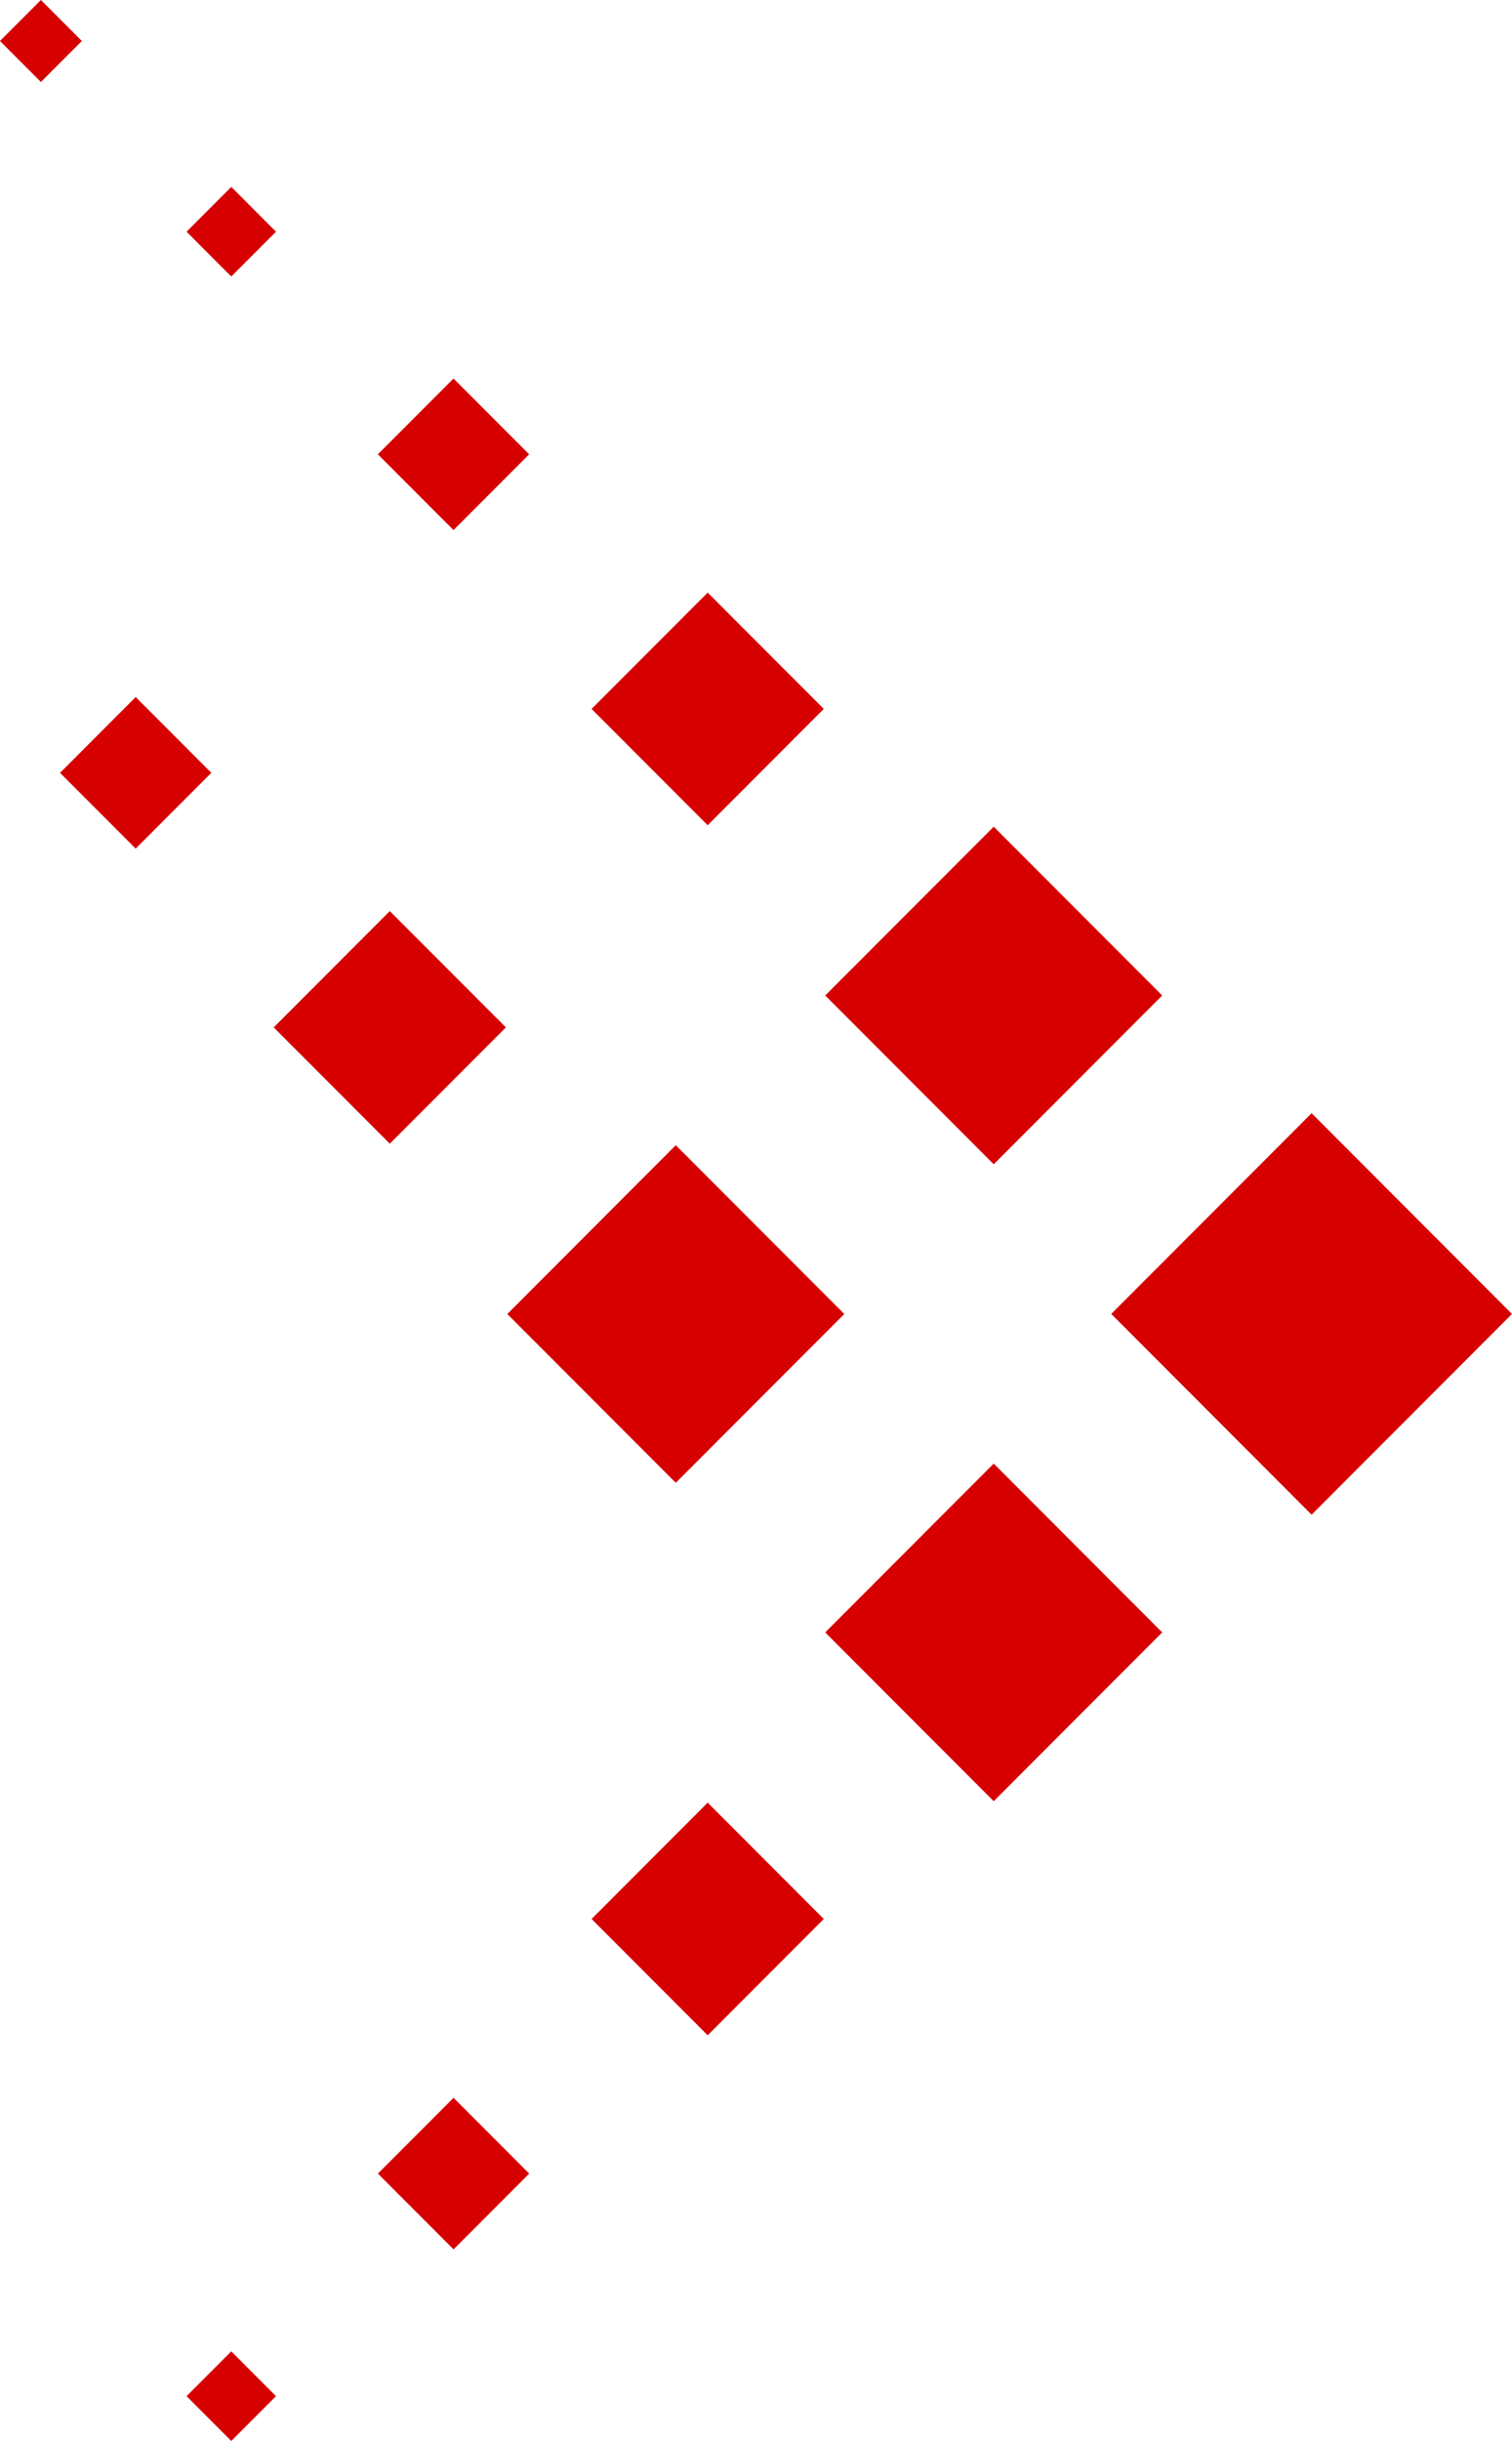 <svg width="176" height="284" viewBox="0 0 176 284" fill="none" xmlns="http://www.w3.org/2000/svg">
<g clip-path="url(#clip0_1848_8885)">
<path d="M4.762 -0.001L-0.002 4.77L4.762 9.54L9.526 4.77L4.762 -0.001Z" fill="#D60000"/>
<path d="M26.92 273.567L21.715 278.778L26.92 283.99L32.124 278.778L26.92 273.567Z" fill="#D60000"/>
<path d="M26.922 21.746L21.717 26.958L26.922 32.17L32.127 26.958L26.922 21.746Z" fill="#D60000"/>
<path d="M52.796 244.067L43.99 252.884L52.796 261.701L61.601 252.884L52.796 244.067Z" fill="#D60000"/>
<path d="M15.794 81.097L6.988 89.914L15.794 98.731L24.599 89.914L15.794 81.097Z" fill="#D60000"/>
<path d="M52.79 44.041L43.984 52.857L52.79 61.674L61.595 52.857L52.79 44.041Z" fill="#D60000"/>
<path d="M82.376 209.728L68.861 223.26L82.376 236.792L95.89 223.26L82.376 209.728Z" fill="#D60000"/>
<path d="M45.374 105.998L31.859 119.529L45.374 133.061L58.888 119.529L45.374 105.998Z" fill="#D60000"/>
<path d="M82.377 68.947L68.863 82.478L82.377 96.01L95.892 82.478L82.377 68.947Z" fill="#D60000"/>
<path d="M115.67 170.281L96.057 189.92L115.67 209.558L135.283 189.92L115.67 170.281Z" fill="#D60000"/>
<path d="M78.662 133.236L59.049 152.875L78.662 172.514L98.275 152.875L78.662 133.236Z" fill="#D60000"/>
<path d="M115.672 96.18L96.059 115.818L115.672 135.457L135.285 115.818L115.672 96.18Z" fill="#D60000"/>
<path d="M152.673 129.515L129.35 152.869L152.673 176.223L175.997 152.869L152.673 129.515Z" fill="#D60000"/>
</g>
<defs>
<clipPath id="clip0_1848_8885">
<rect width="176" height="284" fill="white"/>
</clipPath>
</defs>
</svg>
